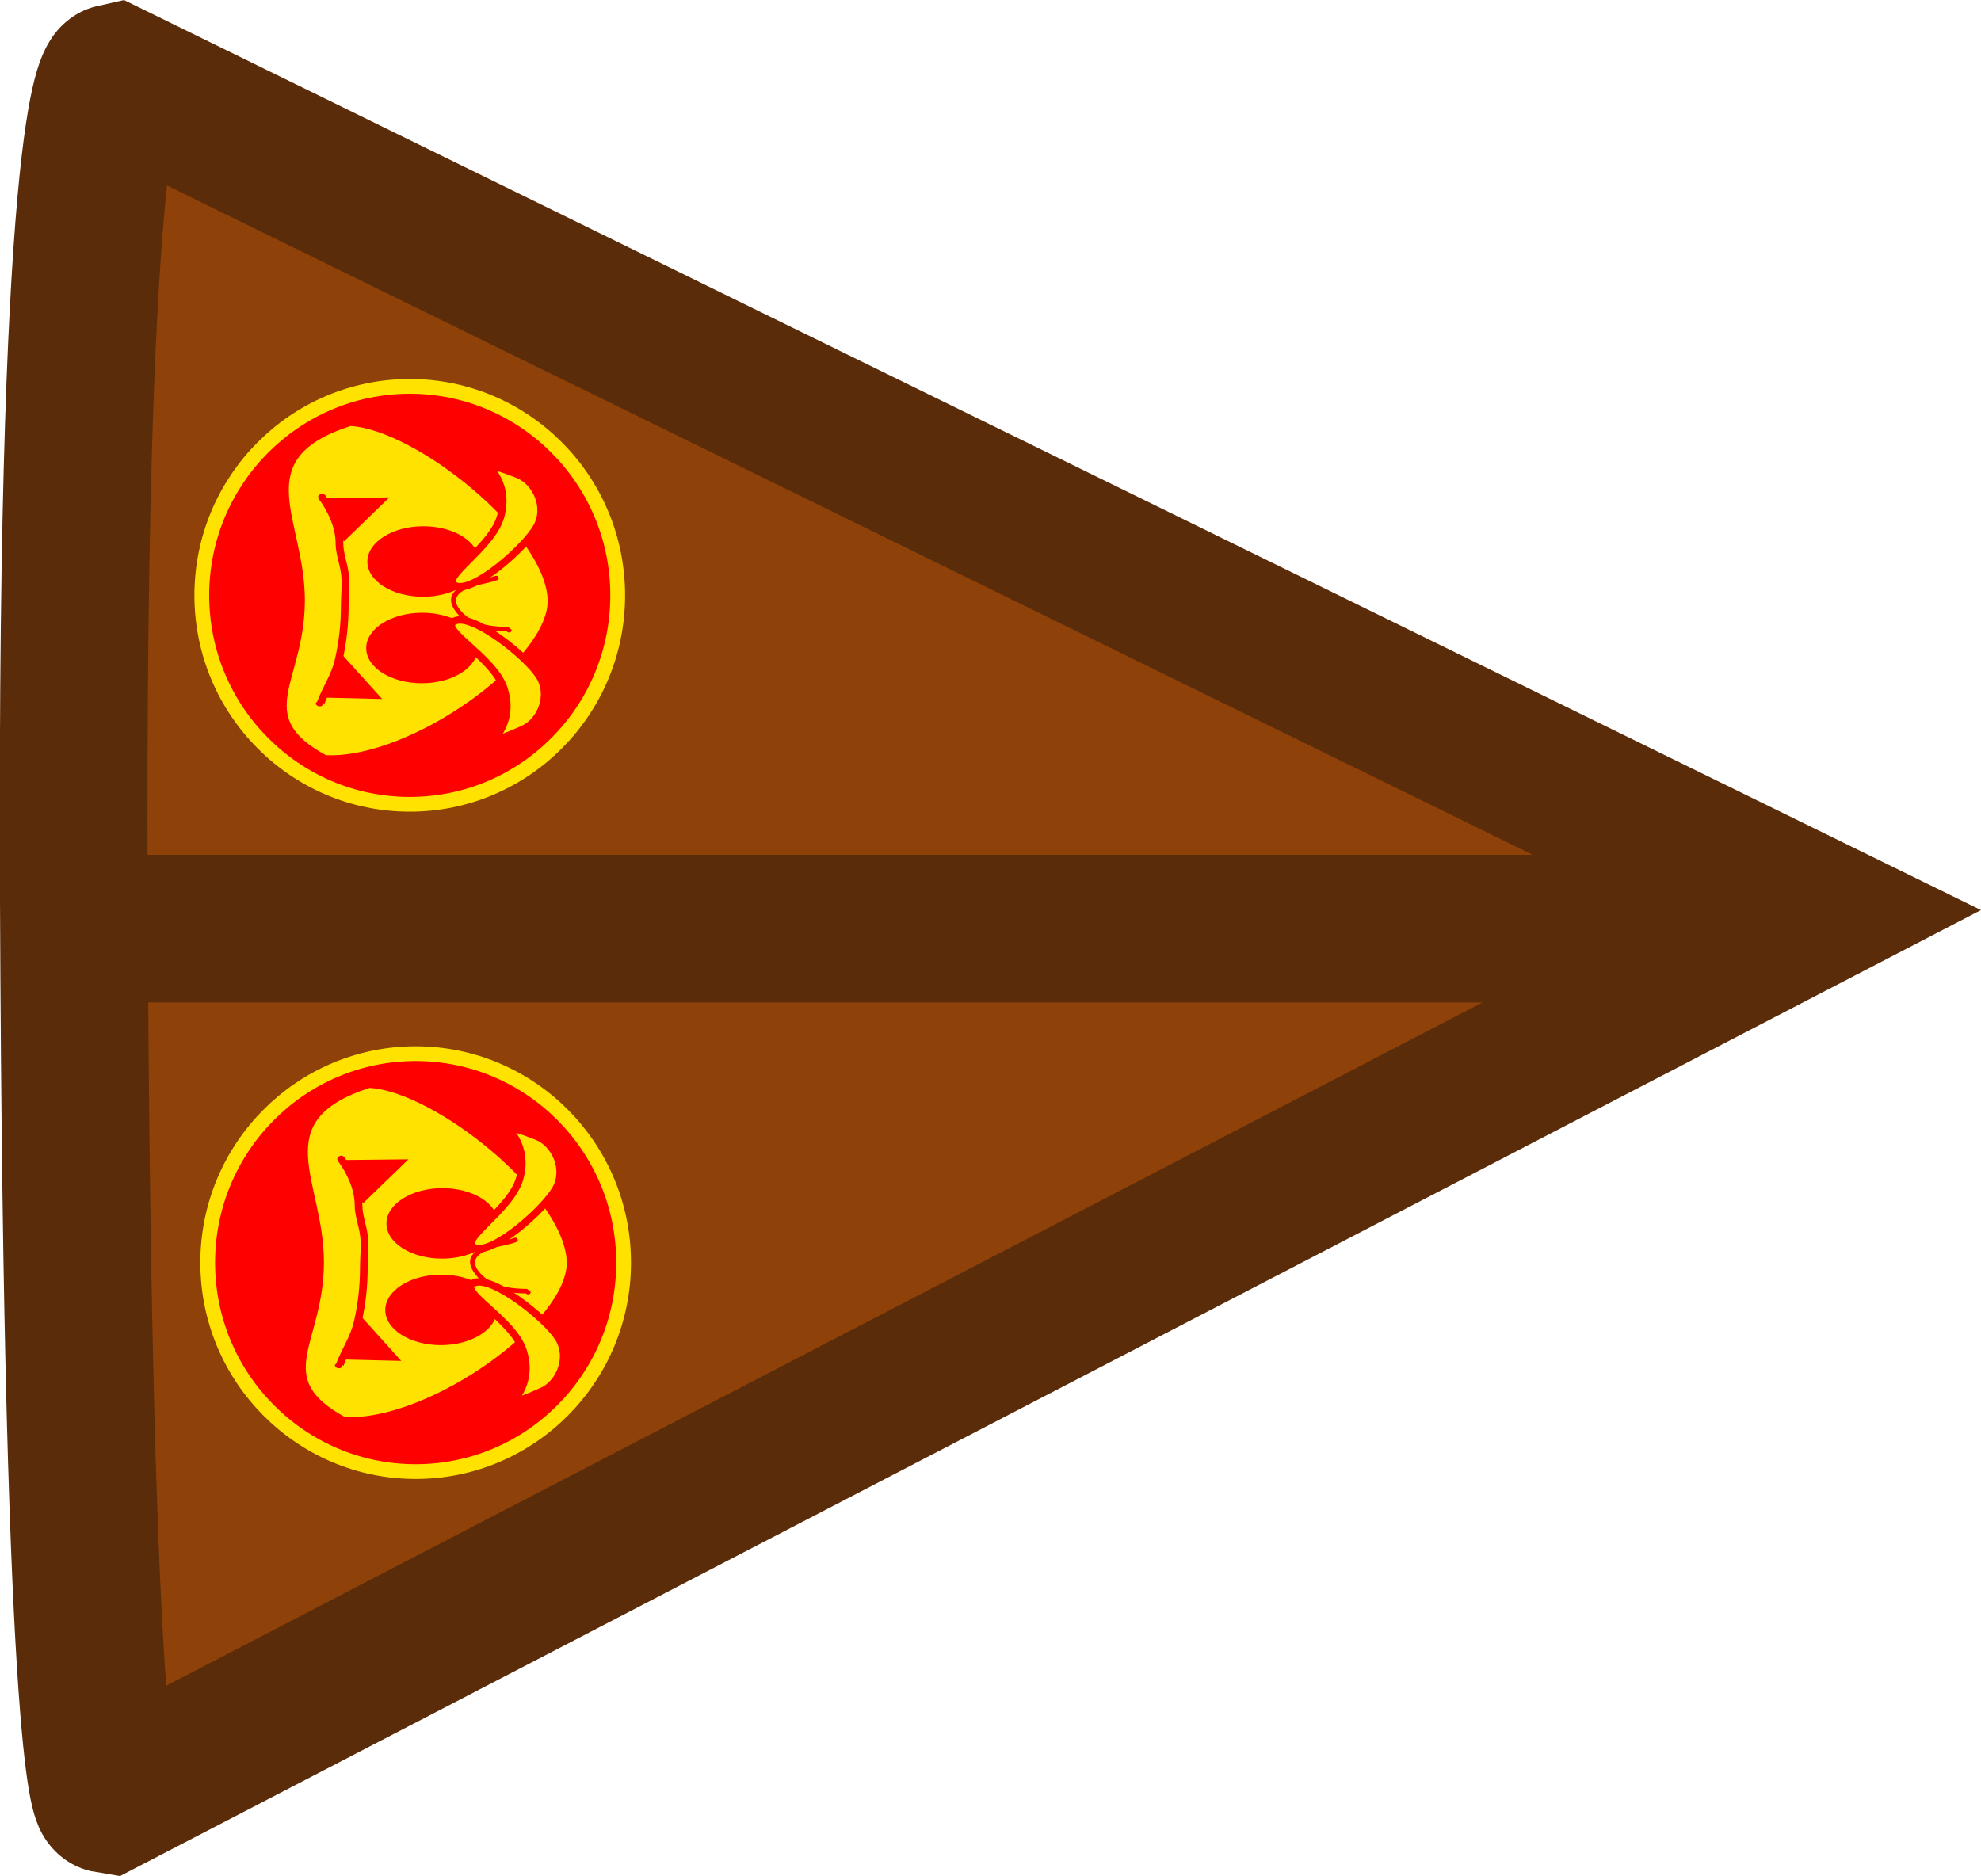 <svg version="1.1" xmlns="http://www.w3.org/2000/svg" xmlns:xlink="http://www.w3.org/1999/xlink" width="67.075" height="63.536" viewBox="0,0,67.075,63.536"><g transform="translate(-206.463,-148.232)"><g data-paper-data="{&quot;isPaintingLayer&quot;:true}" fill-rule="nonzero" stroke-linejoin="miter" stroke-miterlimit="10" stroke-dasharray="" stroke-dashoffset="0" style="mix-blend-mode: normal"><path d="M267.988,179.117l-57.878,30.05c0,0 -1.028,-0.168 -1.148,-30.643c-0.108,-27.342 1.379,-27.664 1.379,-27.664z" fill="#8e4108" stroke="#5a2c0a" stroke-width="5" stroke-linecap="round"/><path d="M209.895,179.682h53.578" fill="none" stroke="#5a2c0a" stroke-width="5" stroke-linecap="round"/><path d="M225.315,163.392c1.275,1.28 2.063,3.049 2.063,5.002c0,1.952 -0.788,3.722 -2.063,5.002c-1.275,1.282 -3.036,2.075 -4.978,2.075c-1.942,0 -3.703,-0.793 -4.978,-2.075c-1.275,-1.28 -2.063,-3.049 -2.063,-5.002c0,-1.952 0.788,-3.722 2.063,-5.002c1.275,-1.282 3.036,-2.075 4.978,-2.075c1.942,0 3.703,0.793 4.978,2.075z" data-paper-data="{&quot;index&quot;:null}" fill="#ff0000" stroke="#ffe200" stroke-width="0.5" stroke-linecap="butt"/><path d="M220.537,198.07c-1.942,0 -3.703,-0.793 -4.978,-2.075c-1.275,-1.28 -2.063,-3.049 -2.063,-5.002c0,-1.952 0.788,-3.722 2.063,-5.002c1.275,-1.282 3.036,-2.075 4.978,-2.075c1.942,0 3.703,0.793 4.978,2.075c1.275,1.28 2.063,3.049 2.063,5.002c0,1.952 -0.788,3.722 -2.063,5.002c-1.275,1.282 -3.036,2.075 -4.978,2.075z" data-paper-data="{&quot;index&quot;:null}" fill="#ff0000" stroke="#ffe200" stroke-width="0.5" stroke-linecap="butt"/><g stroke-width="0.25" stroke-linecap="butt"><path d="M217.5,173.808c-2.49,-1.359 -0.72,-2.458 -0.715,-5.238c0.004,-2.78 -1.956,-4.774 1.543,-5.91c2.191,0.124 6.535,3.567 6.677,5.843c0.125,2.01 -4.607,5.432 -7.505,5.305z" data-paper-data="{&quot;origPos&quot;:null}" fill="#ffe200" stroke="none"/><path d="M220.749,171.371c-1.043,0.002 -1.888,-0.531 -1.887,-1.19c0.001,-0.659 0.848,-1.195 1.891,-1.197c1.043,-0.002 1.888,0.531 1.887,1.19c-0.001,0.659 -0.848,1.195 -1.891,1.197z" data-paper-data="{&quot;origPos&quot;:null}" fill="#ff0000" stroke="none"/><path d="M220.789,168.441c-1.043,0.002 -1.888,-0.531 -1.887,-1.19c0.001,-0.659 0.848,-1.195 1.891,-1.197c1.043,-0.002 1.888,0.531 1.887,1.19c-0.001,0.659 -0.848,1.195 -1.891,1.197z" data-paper-data="{&quot;origPos&quot;:null}" fill="#ff0000" stroke="none"/><path d="M221.89,168.077c-0.614,-0.24 1.228,-1.273 1.526,-2.357c0.298,-1.085 -0.415,-1.689 -0.415,-1.689c0,0 -0.122,-0.168 0.986,0.265c0.614,0.24 1.029,1.098 0.652,1.778c-0.377,0.68 -2.134,2.244 -2.749,2.004z" fill="#ffe200" stroke="#ff0000"/><path d="M224.723,171.122c0.415,0.66 0.05,1.537 -0.55,1.808c-1.082,0.489 -0.97,0.315 -0.97,0.315c0,0 0.677,-0.64 0.318,-1.708c-0.359,-1.068 -2.258,-2.005 -1.658,-2.276c0.6,-0.271 2.444,1.201 2.859,1.861z" data-paper-data="{&quot;index&quot;:null}" fill="#ffe200" stroke="#ff0000"/><path d="M223.72,169.65c-0.049,0.01 -0.076,-0.011 -0.09,-0.031c-0.49,-0.003 -1.143,-0.095 -1.501,-0.412c-0.353,-0.345 -0.643,-0.764 -0.077,-1.1c0.36,-0.213 0.785,-0.23 1.177,-0.369c0,0 0.081,-0.029 0.113,0.043c0.032,0.071 -0.049,0.1 -0.049,0.1c-0.38,0.136 -0.801,0.15 -1.146,0.355c-0.446,0.264 -0.206,0.601 0.104,0.862c0.332,0.295 0.966,0.368 1.412,0.367l0.121,0.093c0,0 0.019,0.075 -0.066,0.092z" fill="#ff0000" stroke="none"/><path d="M217.283,172.152c-0.13,-0.001 -0.129,-0.116 -0.129,-0.116l0.044,-0.036c0.196,-0.519 0.486,-0.915 0.606,-1.443c0.142,-0.628 0.202,-1.197 0.203,-1.836c0.001,-0.338 0.046,-0.705 0.006,-1.04c-0.043,-0.354 -0.187,-0.695 -0.187,-1.058c0.001,-0.503 -0.251,-1.069 -0.566,-1.488c0,0 -0.072,-0.096 0.036,-0.16c0.108,-0.064 0.181,0.032 0.181,0.032c0.341,0.454 0.61,1.068 0.609,1.617c-0.001,0.342 0.137,0.668 0.179,1.002c0.045,0.356 0.003,0.739 0.002,1.097c-0.001,0.653 -0.063,1.24 -0.208,1.882c-0.119,0.527 -0.424,0.964 -0.615,1.47l-0.03,-0.035c0,0 -0.001,0.116 -0.132,0.115z" data-paper-data="{&quot;origPos&quot;:null}" fill="#ff0000" stroke="none"/><path d="M217.522,165.1l2.125,-0.023l-1.544,1.495z" data-paper-data="{&quot;origPos&quot;:null}" fill="#ff0000" stroke="none"/><path d="M218.003,170.353l1.4,1.552l-1.882,-0.046z" data-paper-data="{&quot;origPos&quot;:null,&quot;index&quot;:null}" fill="#ff0000" stroke="none"/></g><g stroke-width="0.25" stroke-linecap="butt"><path d="M218.146,196.224c-2.49,-1.359 -0.72,-2.458 -0.715,-5.238c0.004,-2.78 -1.956,-4.774 1.543,-5.91c2.191,0.124 6.535,3.567 6.677,5.843c0.125,2.01 -4.607,5.432 -7.505,5.305z" data-paper-data="{&quot;origPos&quot;:null}" fill="#ffe200" stroke="none"/><path d="M221.395,193.787c-1.043,0.002 -1.888,-0.531 -1.887,-1.19c0.001,-0.659 0.848,-1.195 1.891,-1.197c1.043,-0.002 1.888,0.531 1.887,1.19c-0.001,0.659 -0.848,1.195 -1.891,1.197z" data-paper-data="{&quot;origPos&quot;:null}" fill="#ff0000" stroke="none"/><path d="M221.435,190.857c-1.043,0.002 -1.888,-0.531 -1.887,-1.19c0.001,-0.659 0.848,-1.195 1.891,-1.197c1.043,-0.002 1.888,0.531 1.887,1.19c-0.001,0.659 -0.848,1.195 -1.891,1.197z" data-paper-data="{&quot;origPos&quot;:null}" fill="#ff0000" stroke="none"/><path d="M222.536,190.493c-0.614,-0.24 1.228,-1.273 1.526,-2.357c0.298,-1.085 -0.415,-1.689 -0.415,-1.689c0,0 -0.122,-0.168 0.986,0.265c0.614,0.24 1.029,1.098 0.652,1.778c-0.377,0.68 -2.134,2.244 -2.749,2.004z" fill="#ffe200" stroke="#ff0000"/><path d="M225.369,193.539c0.415,0.66 0.05,1.537 -0.55,1.808c-1.082,0.489 -0.97,0.315 -0.97,0.315c0,0 0.677,-0.64 0.318,-1.708c-0.359,-1.068 -2.258,-2.005 -1.658,-2.276c0.6,-0.271 2.444,1.201 2.859,1.861z" data-paper-data="{&quot;index&quot;:null}" fill="#ffe200" stroke="#ff0000"/><path d="M224.365,192.067c-0.049,0.01 -0.076,-0.011 -0.09,-0.031c-0.49,-0.003 -1.143,-0.095 -1.501,-0.412c-0.353,-0.345 -0.643,-0.764 -0.077,-1.1c0.36,-0.213 0.785,-0.23 1.177,-0.369c0,0 0.081,-0.029 0.113,0.043c0.032,0.071 -0.049,0.1 -0.049,0.1c-0.38,0.136 -0.801,0.15 -1.146,0.355c-0.446,0.264 -0.206,0.601 0.104,0.862c0.332,0.295 0.966,0.368 1.412,0.367l0.121,0.093c0,0 0.019,0.075 -0.066,0.092z" fill="#ff0000" stroke="none"/><path d="M217.929,194.569c-0.13,-0.001 -0.129,-0.116 -0.129,-0.116l0.044,-0.036c0.196,-0.519 0.486,-0.915 0.606,-1.443c0.142,-0.628 0.202,-1.197 0.203,-1.836c0.001,-0.338 0.046,-0.705 0.006,-1.04c-0.043,-0.354 -0.187,-0.695 -0.187,-1.058c0.001,-0.503 -0.251,-1.069 -0.566,-1.488c0,0 -0.072,-0.096 0.036,-0.16c0.108,-0.064 0.181,0.032 0.181,0.032c0.341,0.454 0.61,1.068 0.609,1.617c-0.001,0.342 0.137,0.668 0.179,1.002c0.045,0.356 0.003,0.739 0.002,1.097c-0.001,0.653 -0.063,1.24 -0.208,1.882c-0.119,0.527 -0.424,0.964 -0.615,1.47l-0.03,-0.035c0,0 -0.001,0.116 -0.132,0.115z" data-paper-data="{&quot;origPos&quot;:null}" fill="#ff0000" stroke="none"/><path d="M218.168,187.517l2.125,-0.023l-1.544,1.495z" data-paper-data="{&quot;origPos&quot;:null}" fill="#ff0000" stroke="none"/><path d="M218.649,192.769l1.4,1.552l-1.882,-0.046z" data-paper-data="{&quot;origPos&quot;:null,&quot;index&quot;:null}" fill="#ff0000" stroke="none"/></g></g></g></svg>